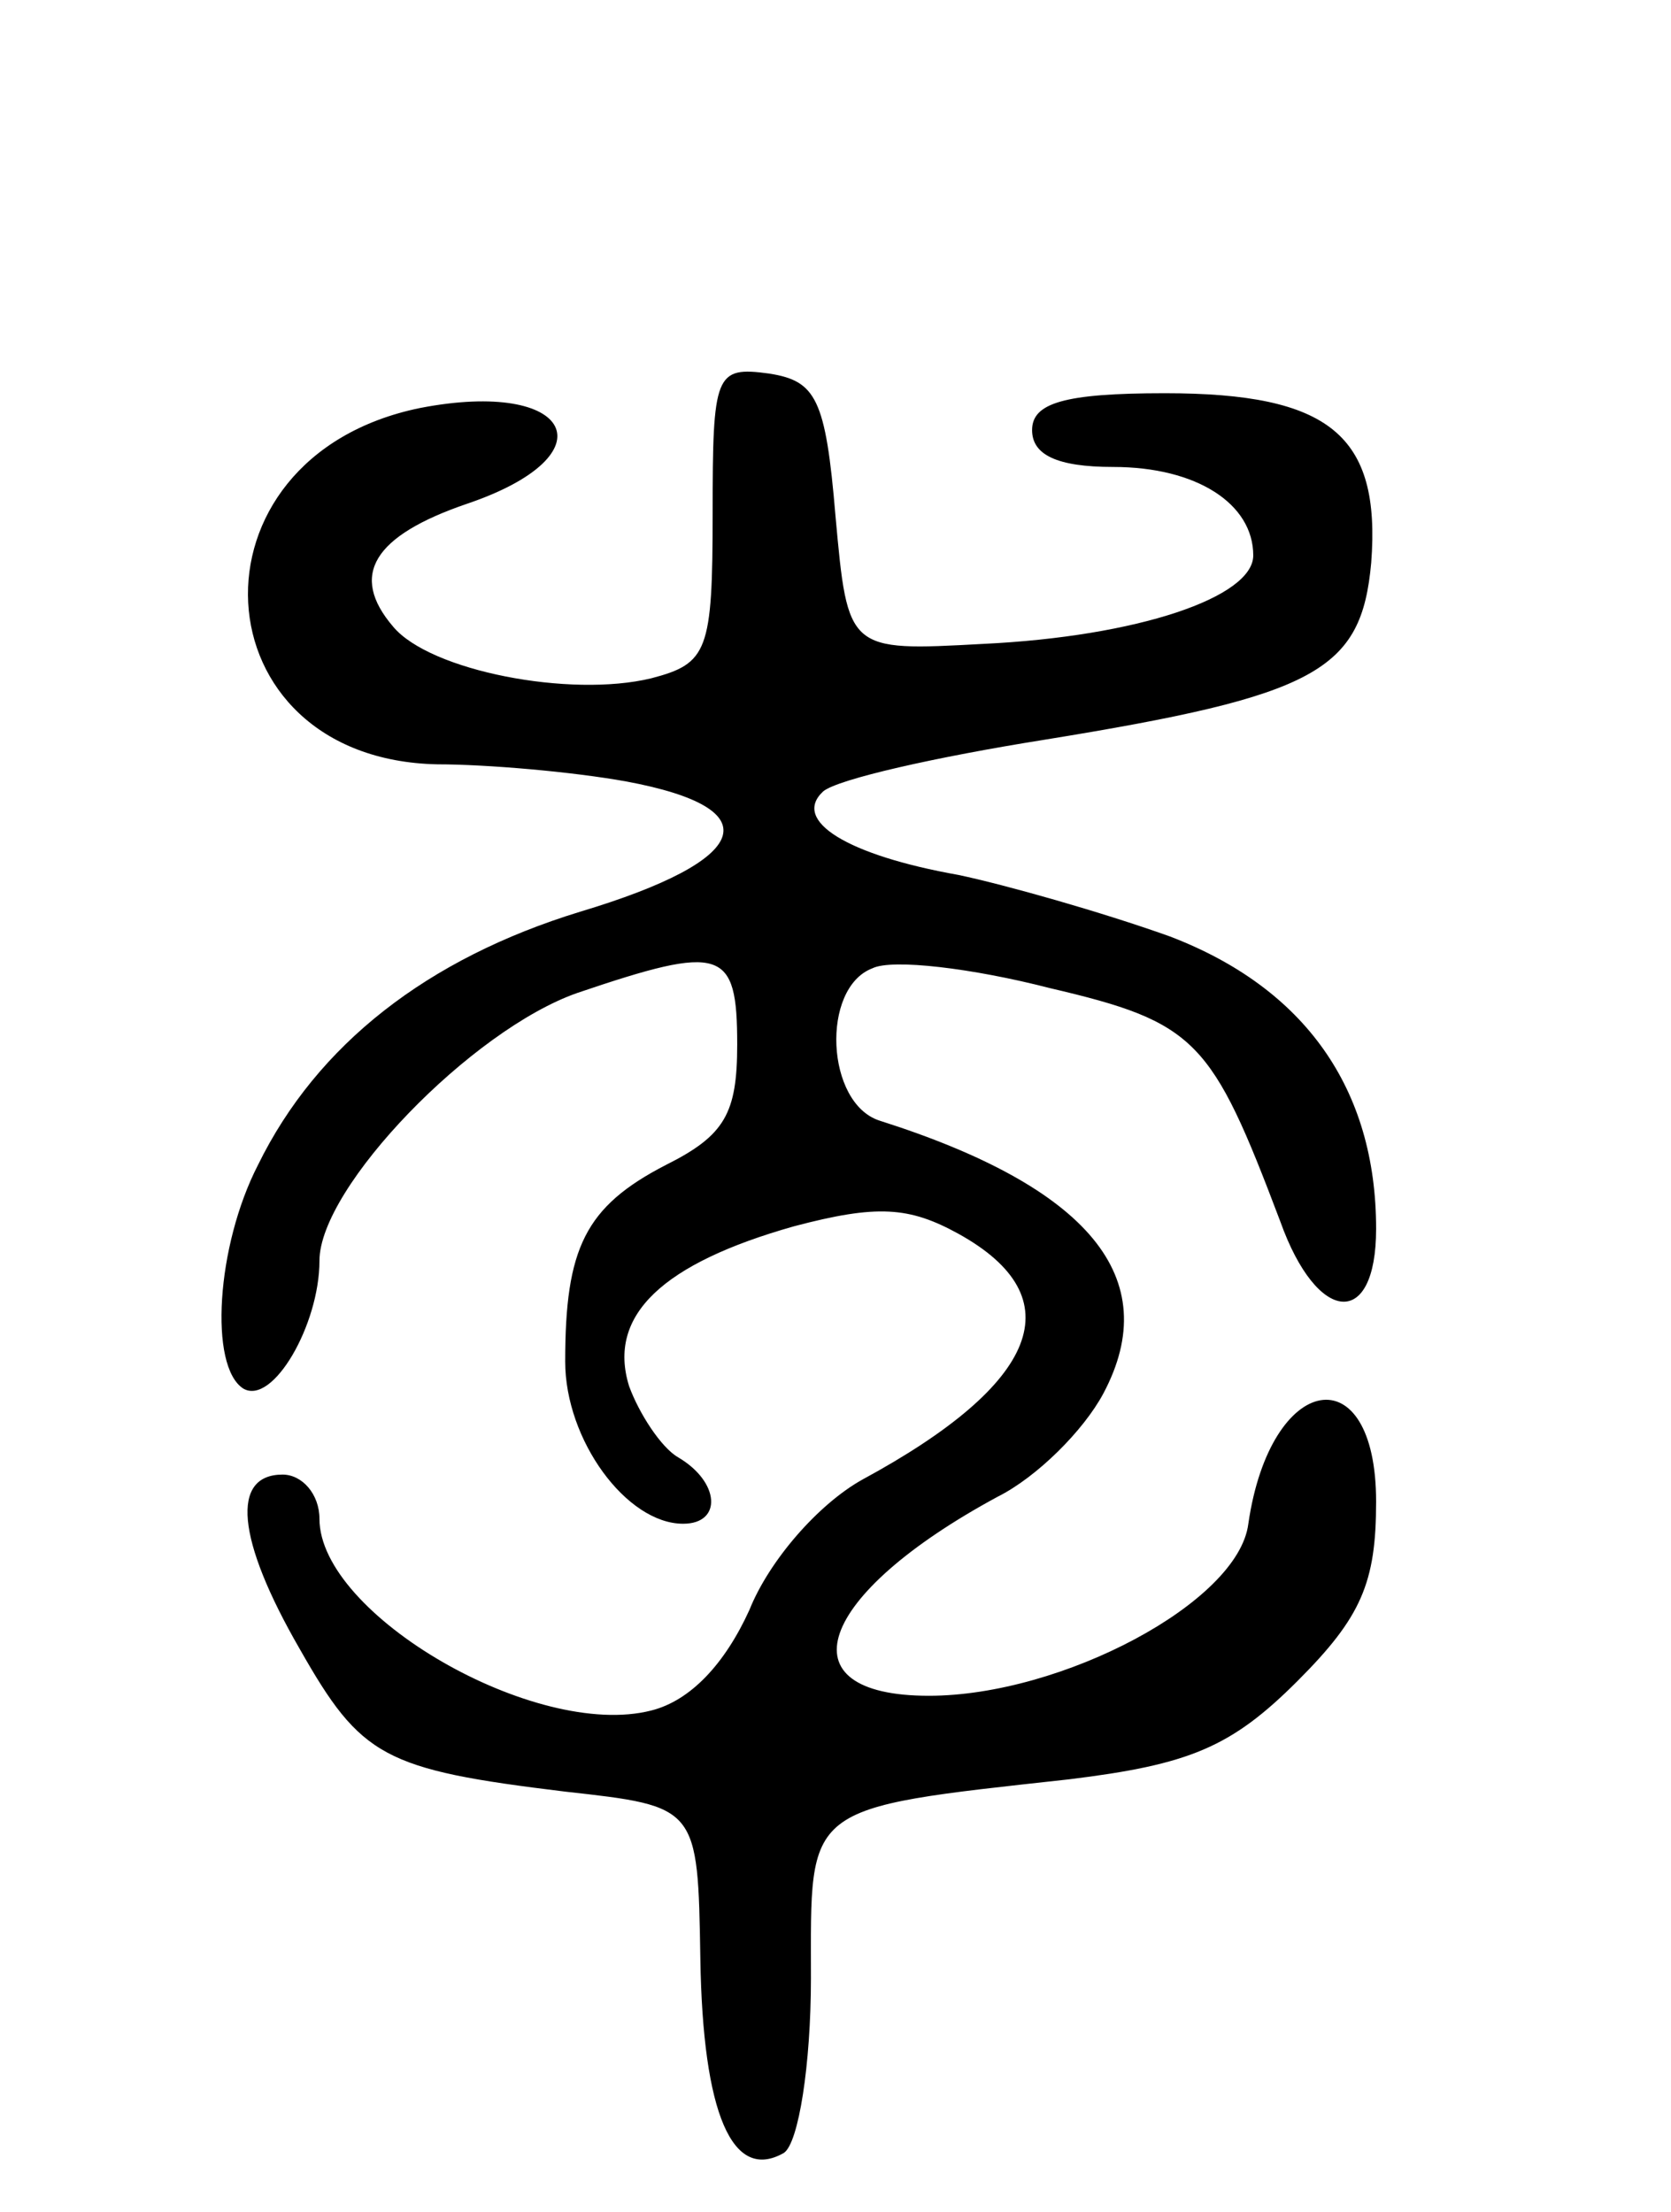 <svg version="1.0" xmlns="http://www.w3.org/2000/svg"
 width="68pt" height="90pt" viewBox="0 0 68 90"
 preserveAspectRatio="xMidYMid meet">
<g transform="translate(0,90) scale(0.1,-0.1)"
fill="#000000" stroke="none">
<path d="M290 691 c0 -56 -2 -61 -25 -67 -33 -8 -90 3 -105 21 -18 21 -8 37
30 50 59 20 43 51 -19 39 -98 -20 -91 -143 7 -145 20 0 55 -3 77 -7 59 -11 51
-32 -19 -53 -62 -19 -107 -54 -131 -103 -17 -33 -20 -82 -6 -91 12 -7 31 26
31 52 0 30 62 94 105 109 59 20 65 18 65 -21 0 -28 -5 -37 -29 -49 -33 -17
-41 -34 -41 -80 0 -32 25 -66 48 -66 16 0 15 17 -2 27 -7 4 -16 18 -20 29 -9
29 14 50 67 65 34 9 47 8 67 -3 47 -26 33 -61 -39 -100 -18 -10 -38 -33 -46
-53 -10 -22 -24 -37 -40 -41 -47 -12 -135 39 -135 78 0 10 -7 18 -15 18 -21 0
-19 -26 7 -71 25 -44 34 -49 108 -58 54 -6 54 -6 55 -68 1 -63 13 -91 34 -79
6 4 11 36 11 71 0 71 -4 69 105 81 49 6 66 13 93 40 26 26 32 40 32 73 0 60
-43 53 -52 -9 -4 -32 -76 -70 -130 -70 -60 0 -46 41 28 81 16 8 35 27 43 42
25 47 -6 84 -91 111 -22 7 -24 54 -3 62 8 4 41 0 72 -8 60 -14 66 -21 94 -95
15 -42 39 -44 39 -3 0 57 -29 98 -84 119 -28 10 -67 21 -86 25 -45 8 -68 22
-55 34 6 5 46 14 90 21 111 18 129 28 133 72 4 52 -17 69 -84 69 -41 0 -54 -4
-54 -15 0 -10 10 -15 33 -15 34 0 57 -15 57 -36 0 -17 -47 -33 -110 -36 -55
-3 -55 -3 -60 52 -4 48 -8 55 -27 58 -22 3 -23 0 -23 -57z"/>
</g>
</svg>
